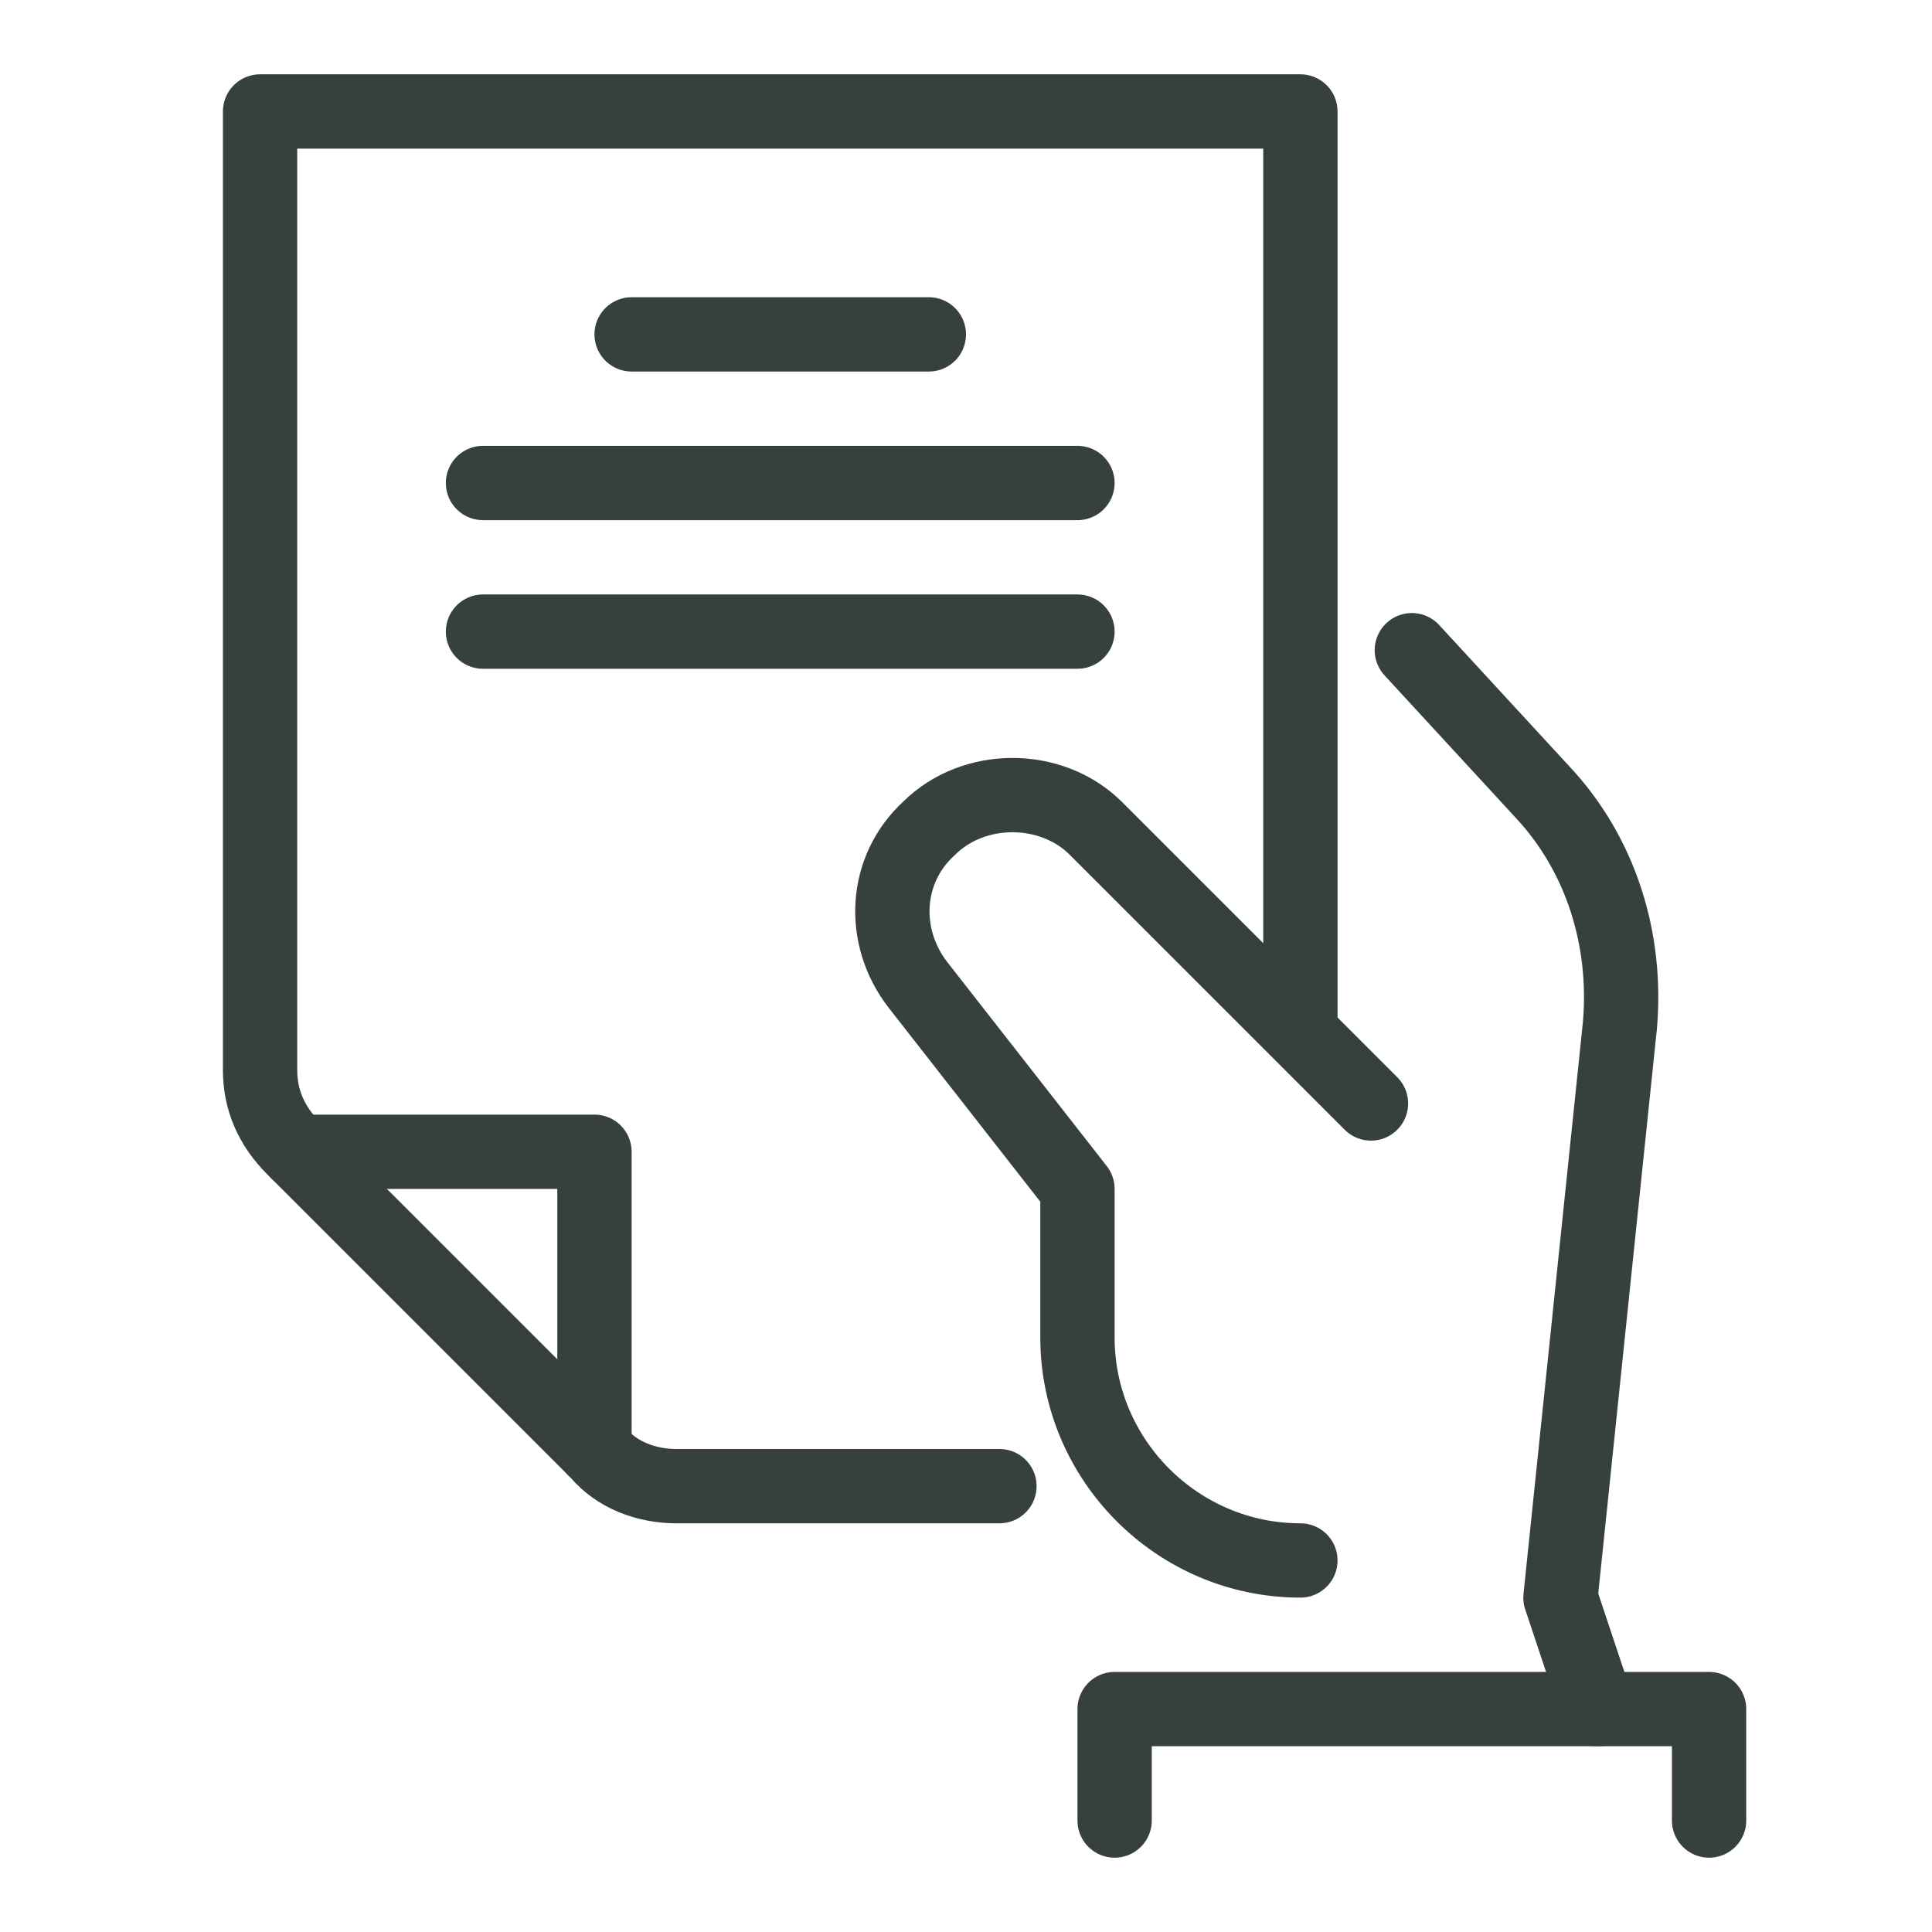 <?xml version="1.0" ?><svg id="Слой_1" style="enable-background:new 0 0 52 52;" version="1.1" viewBox="0 0 52 52" xml:space="preserve" xmlns="http://www.w3.org/2000/svg" xmlns:xlink="http://www.w3.org/1999/xlink"><style type="text/css">
	.st0{fill:none;stroke:#36413D;stroke-width:2;stroke-linecap:round;stroke-linejoin:round;stroke-miterlimit:10;}
</style><g><polyline class="st0" points="16,39 16,31 8,31  "/><path class="st0" d="M26.9,40h-8.7c-0.8,0-1.6-0.3-2.1-0.9l-8.2-8.2C7.3,30.3,7,29.6,7,28.8L7,3h28v24.7"/><path class="st0" d="M35,42L35,42c-3.3,0-6-2.7-6-6v-4l-4.3-5.5c-1-1.3-0.9-3.1,0.3-4.2l0,0c1.2-1.2,3.3-1.2,4.5,0l7.4,7.4"/><polyline class="st0" points="46,49 46,46 30,46 30,49  "/><path class="st0" d="M38,17.5l3.5,3.8c1.6,1.7,2.3,4,2.1,6.3L42,43l1,3"/><line class="st0" x1="17" x2="25" y1="9" y2="9"/><line class="st0" x1="13" x2="29" y1="13" y2="13"/><line class="st0" x1="13" x2="29" y1="17" y2="17"/></g></svg>